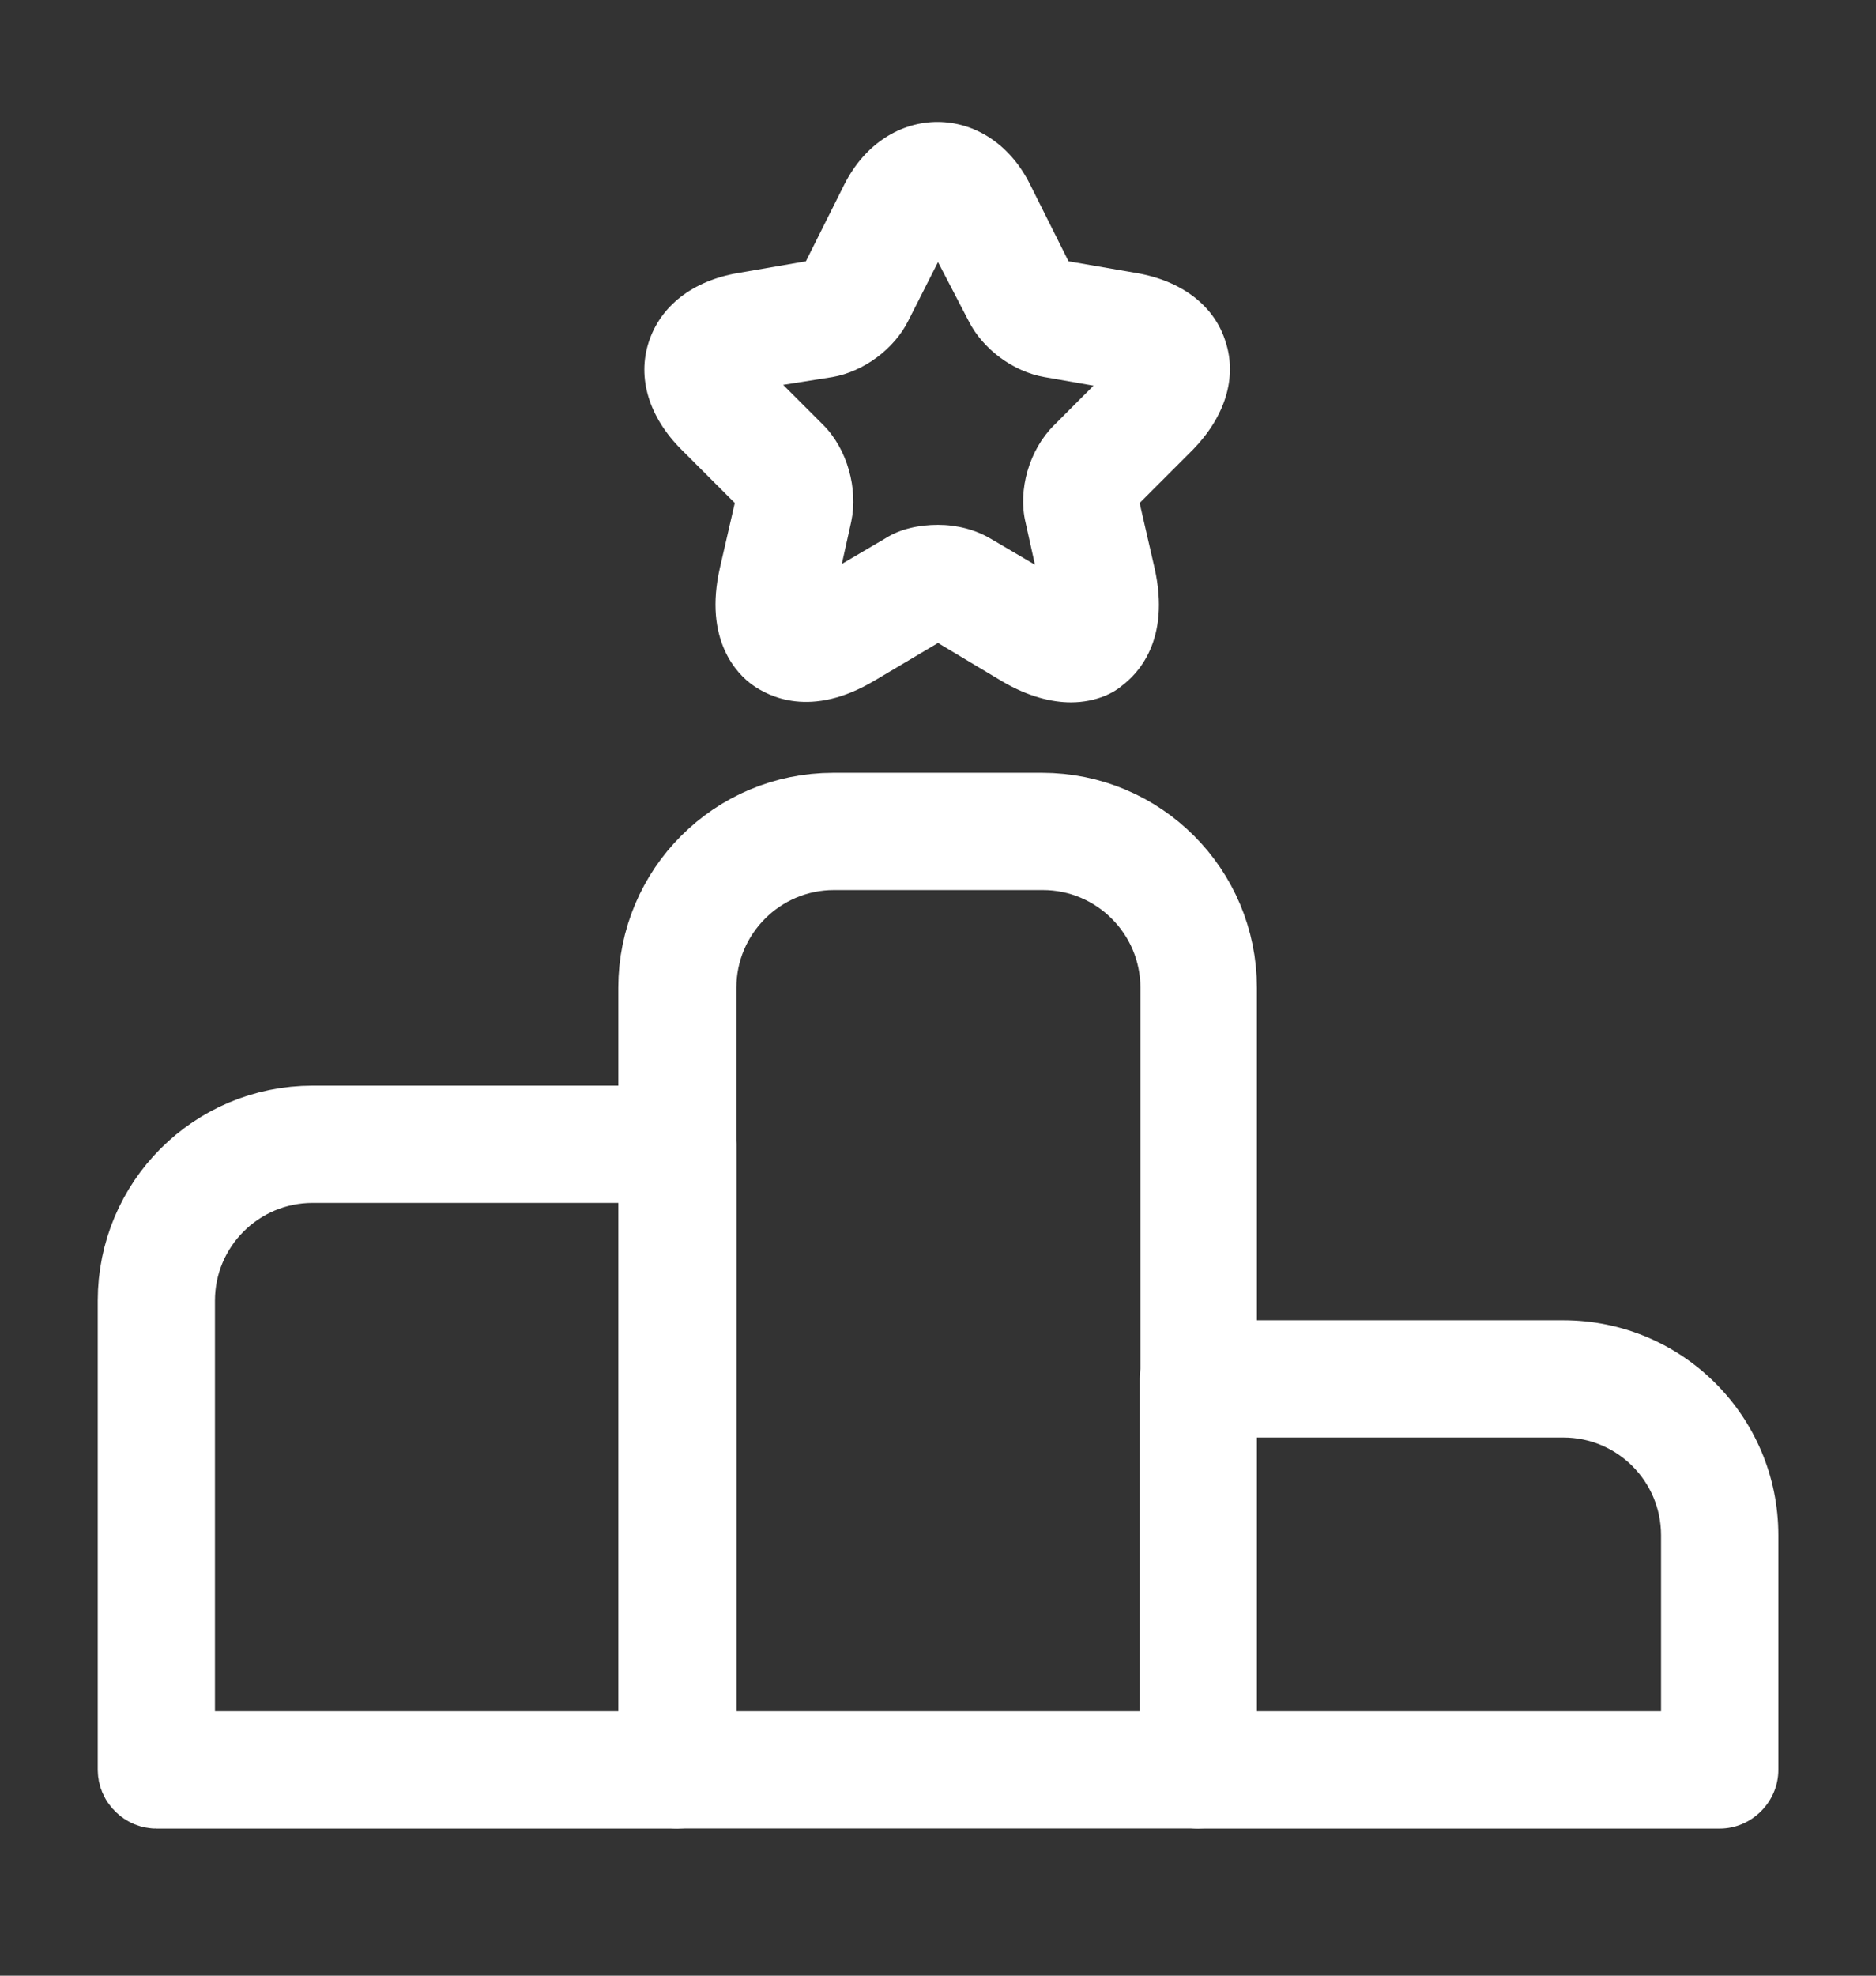 <svg width="19" height="20" viewBox="0 0 19 20" fill="none" xmlns="http://www.w3.org/2000/svg">
<rect x="0" y="0" width="19" height="20" fill="#333333" stroke="none"/>
<path d="M1.677 17.323V17.823H2.177H6.27H6.77V17.323V12.177V11.677H6.27H3.167C2.344 11.677 1.677 12.344 1.677 13.167V17.323ZM6.864 18.011H1.583C1.562 18.011 1.538 18.002 1.518 17.982C1.498 17.962 1.49 17.938 1.49 17.917V13.167C1.49 12.239 2.239 11.49 3.167 11.49H6.864C6.885 11.49 6.909 11.498 6.929 11.518C6.949 11.538 6.958 11.562 6.958 11.583V17.917C6.958 17.938 6.949 17.962 6.929 17.982C6.909 18.002 6.885 18.011 6.864 18.011Z" fill="white" stroke="white"/>
<path d="M6.958 17.323V17.823H7.458H11.55H12.05V17.323V10C12.05 9.178 11.383 8.51 10.561 8.51H8.447C7.625 8.51 6.958 9.178 6.958 10V17.323ZM12.136 18.01H6.856C6.834 18.01 6.811 18.002 6.791 17.982C6.771 17.962 6.762 17.938 6.762 17.917V10C6.762 9.073 7.512 8.323 8.439 8.323H10.553C11.48 8.323 12.23 9.073 12.23 10V17.917C12.23 17.969 12.188 18.01 12.136 18.01Z" fill="white" stroke="white"/>
<path d="M17.417 18.511H12.136C11.812 18.511 11.543 18.241 11.543 17.917V13.958C11.543 13.634 11.812 13.365 12.136 13.365H15.833C17.037 13.365 18.011 14.338 18.011 15.542V17.917C18.011 18.241 17.741 18.511 17.417 18.511ZM12.73 17.323H16.823V15.542C16.823 14.995 16.38 14.552 15.833 14.552H12.73V17.323Z" fill="white"/>
<path d="M10.846 7.11C10.656 7.11 10.418 7.055 10.149 6.897L9.5 6.509L8.859 6.889C8.21 7.277 7.782 7.047 7.624 6.936C7.465 6.825 7.125 6.477 7.291 5.749L7.442 5.092L6.903 4.553C6.571 4.221 6.452 3.825 6.571 3.461C6.69 3.097 7.014 2.843 7.473 2.764L8.162 2.645L8.55 1.87C8.977 1.022 10.014 1.022 10.434 1.87L10.822 2.645L11.511 2.764C11.97 2.843 12.302 3.097 12.413 3.461C12.532 3.825 12.405 4.221 12.081 4.553L11.542 5.092L11.693 5.749C11.859 6.485 11.519 6.825 11.36 6.944C11.289 7.007 11.107 7.11 10.846 7.11ZM9.5 5.313C9.69 5.313 9.88 5.361 10.038 5.456L10.482 5.717L10.387 5.29C10.307 4.957 10.426 4.553 10.672 4.308L11.075 3.904L10.577 3.817C10.26 3.762 9.951 3.532 9.809 3.247L9.5 2.653L9.199 3.247C9.057 3.532 8.748 3.762 8.431 3.817L7.932 3.896L8.336 4.3C8.582 4.545 8.692 4.949 8.621 5.282L8.526 5.709L8.97 5.448C9.12 5.353 9.31 5.313 9.5 5.313Z" fill="white"/>
</svg>
